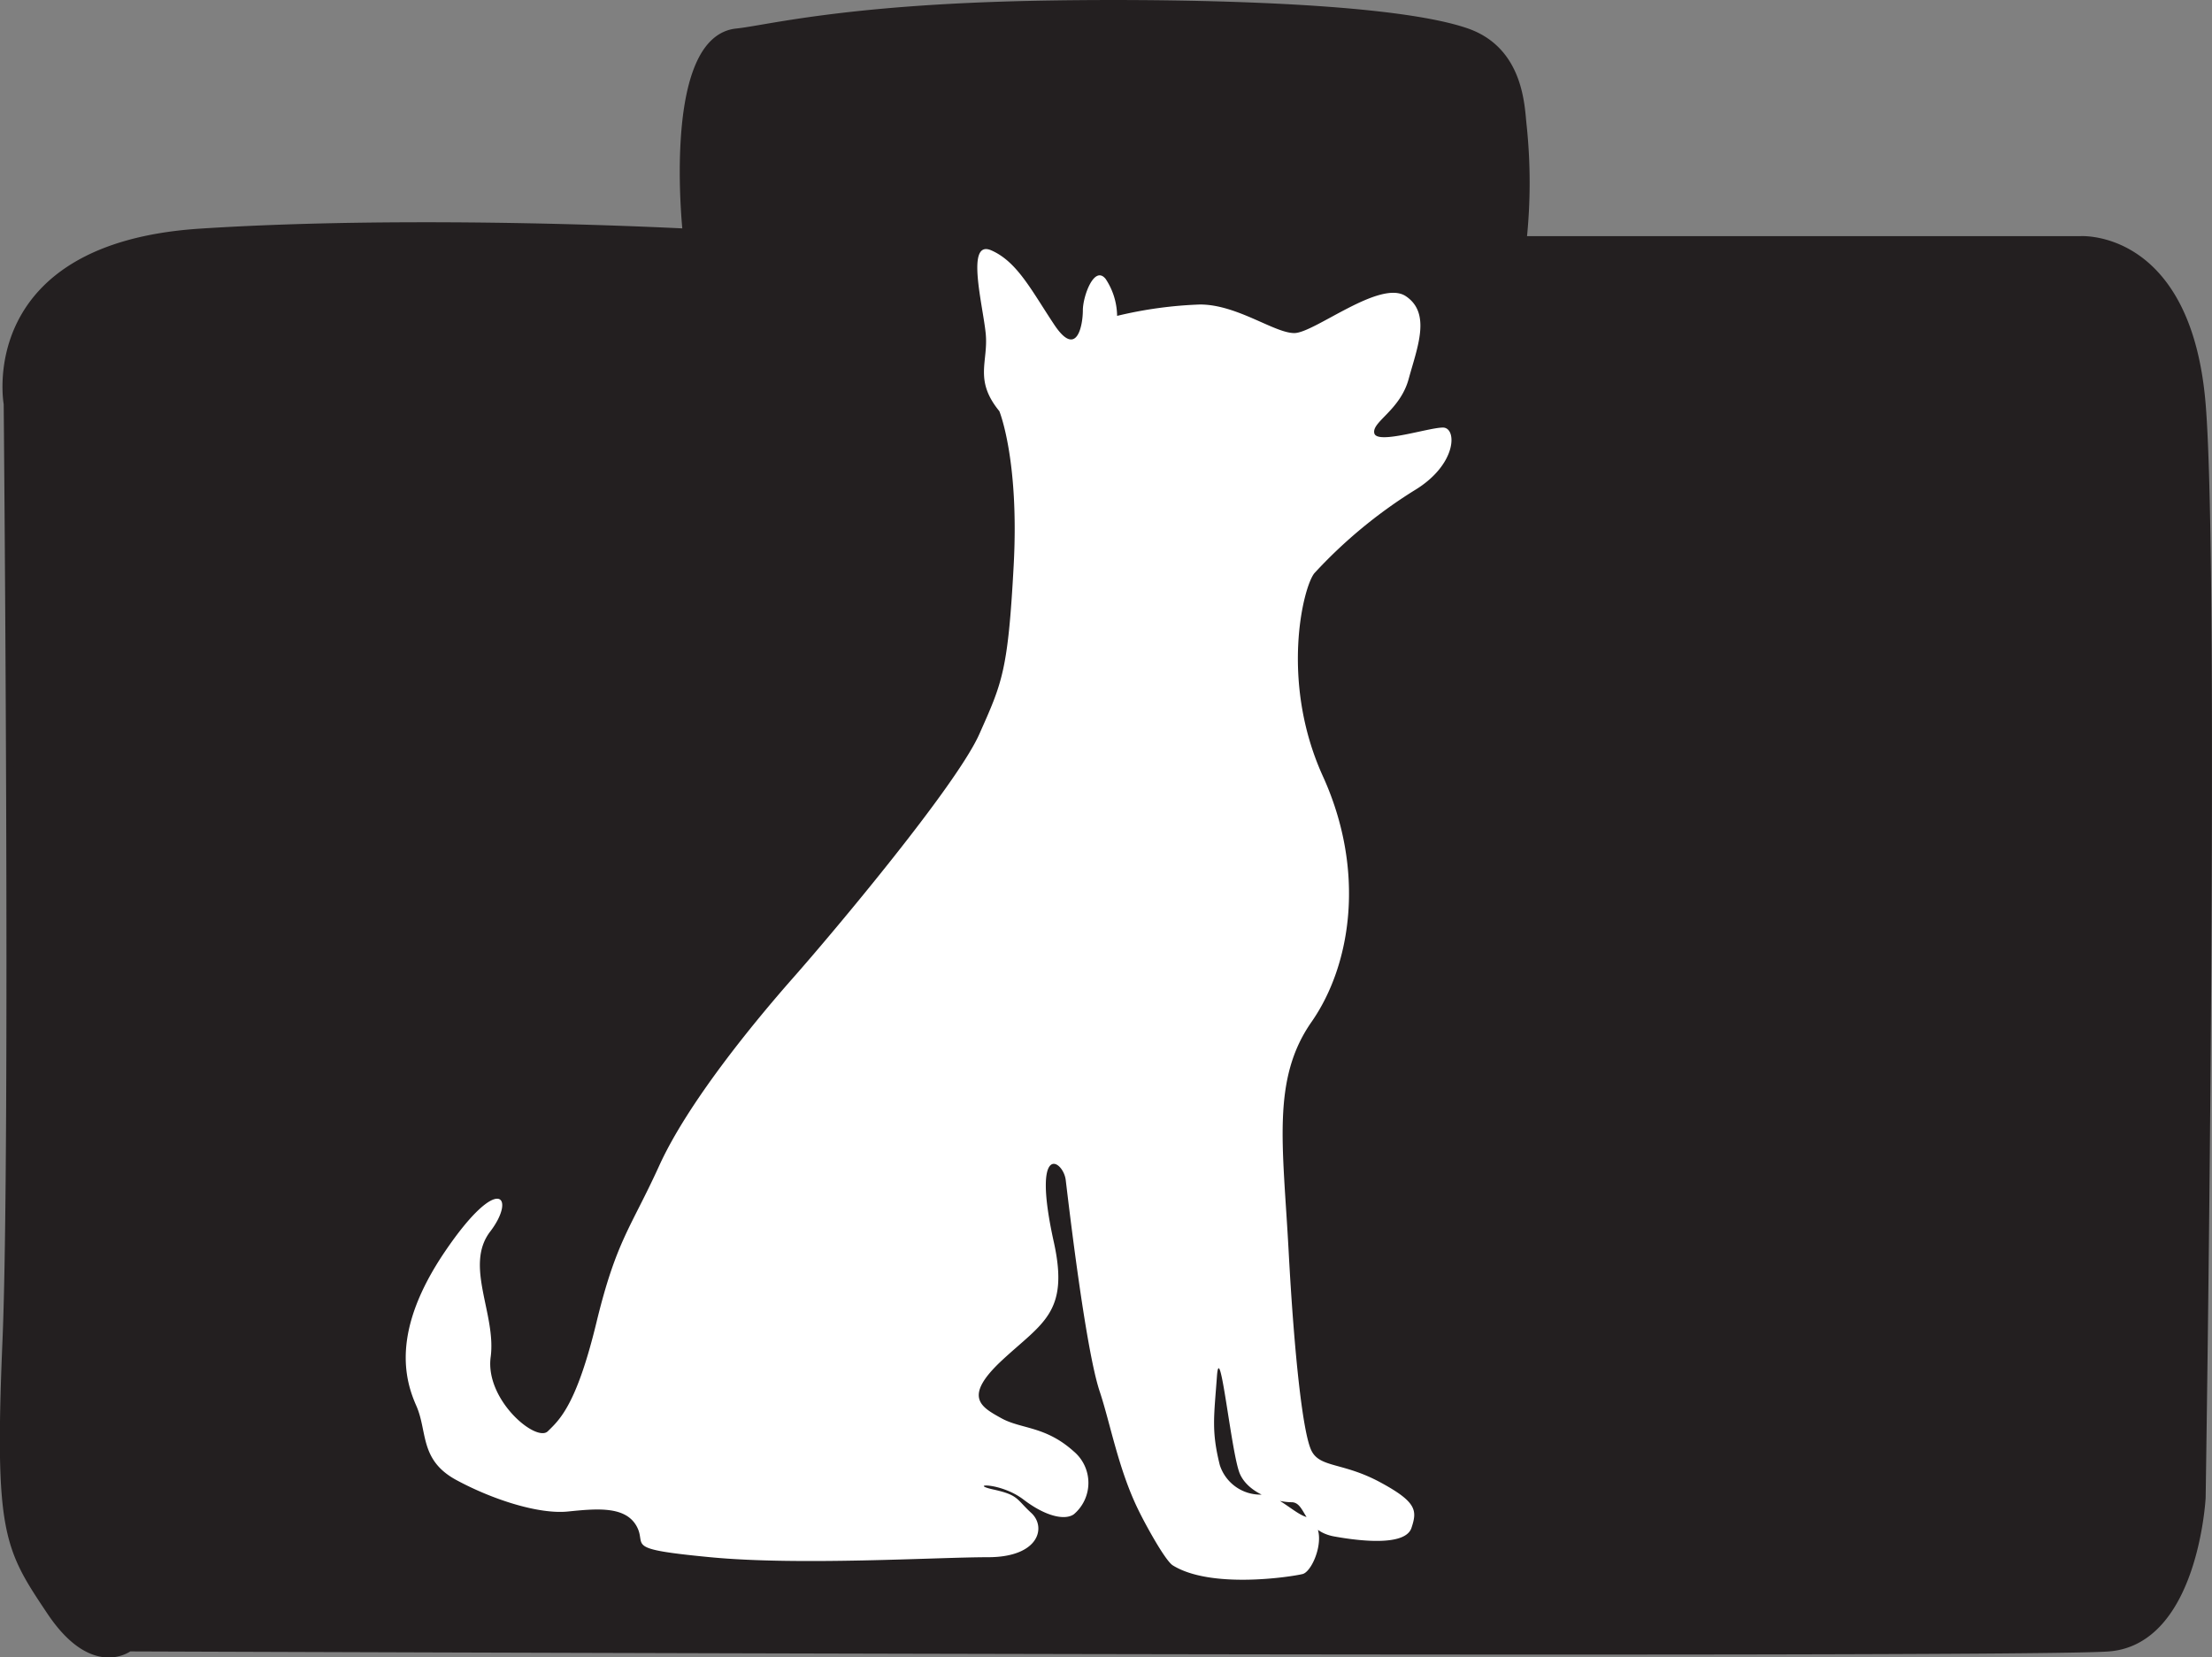 <svg xmlns="http://www.w3.org/2000/svg" viewBox="0 0 299.61 224.52"><rect x="0" y="0" width="299.61" height="224.52" fill="#808080" stroke="none"/><defs><style>.cls-1{fill:#231f20;stroke:#231f20;stroke-miterlimit:10;}.cls-2{fill:#fff;}</style></defs><g id="Layer_2" data-name="Layer 2"><path class="cls-1" d="M1,54.71s-3.88-21.3,26.14-23.24,65.83,0,65.83,0S90.1,5.33,99.79,4.36c3.88-.39,14.34-3.19,39.7-3.74,16.61-.36,47.91-.09,59,3.65C206,6.77,206,14.67,206.28,17a73.79,73.79,0,0,1,0,15.49h75.51s14.53-1,16.46,22.27,0,148.12,0,148.12-1,19.36-12.58,20.33-268.18,0-268.18,0S12.65,227,6.84,218.32s-7.1-10.65-6-36.79S1,54.71,1,54.71Z"/></g><g id="Layer_3" data-name="Layer 3"><path class="cls-2" d="M135.36,55.7s2.71,6.58,1.94,20.9-1.55,15.87-4.65,22.84-19.74,26.81-25.16,32.95-14.32,17-18.19,25.5S83.49,168,80.78,179.18s-5,13.16-6.58,14.71-8.52-4.26-7.74-10.06-3.6-12.39-.06-17,1.22-8.13-6.13,2.71-5.42,17.41-3.88,20.9.41,7.35,5.43,10.06,11.22,4.65,15.09,4.26,7.74-.77,9.29,1.94-2.08,3.09,10,4.25,30.66,0,37.62,0,7.93-4.1,5.86-6-1.68-2.41-5.16-3.18,1-1,4.11,1.37,5.65,2.81,6.81,2a5.57,5.57,0,0,0,0-8.52c-3.87-3.48-7.12-3-9.83-4.51s-5.27-2.84.15-7.87,9.07-6.4,7-15.88c-3.1-13.93,1.26-11.22,1.59-8.51s2.66,22.84,4.6,28.64c1.44,4.33,2.53,10.51,5.21,16,.91,1.89,3.65,6.92,4.7,7.57,5.2,3.22,16,1.55,17.57,1.17s3.9-6.6.42-7.76c-1.66-.55-4.05-3.15-6-3a5.77,5.77,0,0,1-5.63-4c-1.16-4.65-.78-6.58-.39-12s1.94,10.45,3.1,13.16,5,3.87,7,3.87,1.54,3.87,5.8,4.64,9.68,1.17,10.45-1.16.78-3.48-4.25-6.19-8.13-1.94-9.29-4.26-2.33-12.77-3.1-27.09-2.32-23.23,3.1-31,7.35-20.52,1.54-33.29-2.71-25.55-1.16-27.49a65.39,65.39,0,0,1,13.54-11.22c5.82-3.49,5.82-8.52,3.88-8.52s-8.9,2.32-9.29.78,3.49-3.1,4.65-7.36,3.09-8.9-.39-11.22-12.39,5-15.1,5-7.74-3.87-12.77-3.87a56,56,0,0,0-11.23,1.54,9.26,9.26,0,0,0-1.55-5c-1.54-1.93-3.09,2.33-3.09,4.26s-.78,6.58-3.87,1.94-5-8.52-8.52-10.07-1.16,7.36-.77,11.23S131.88,51.44,135.36,55.7Z"/></g></svg>